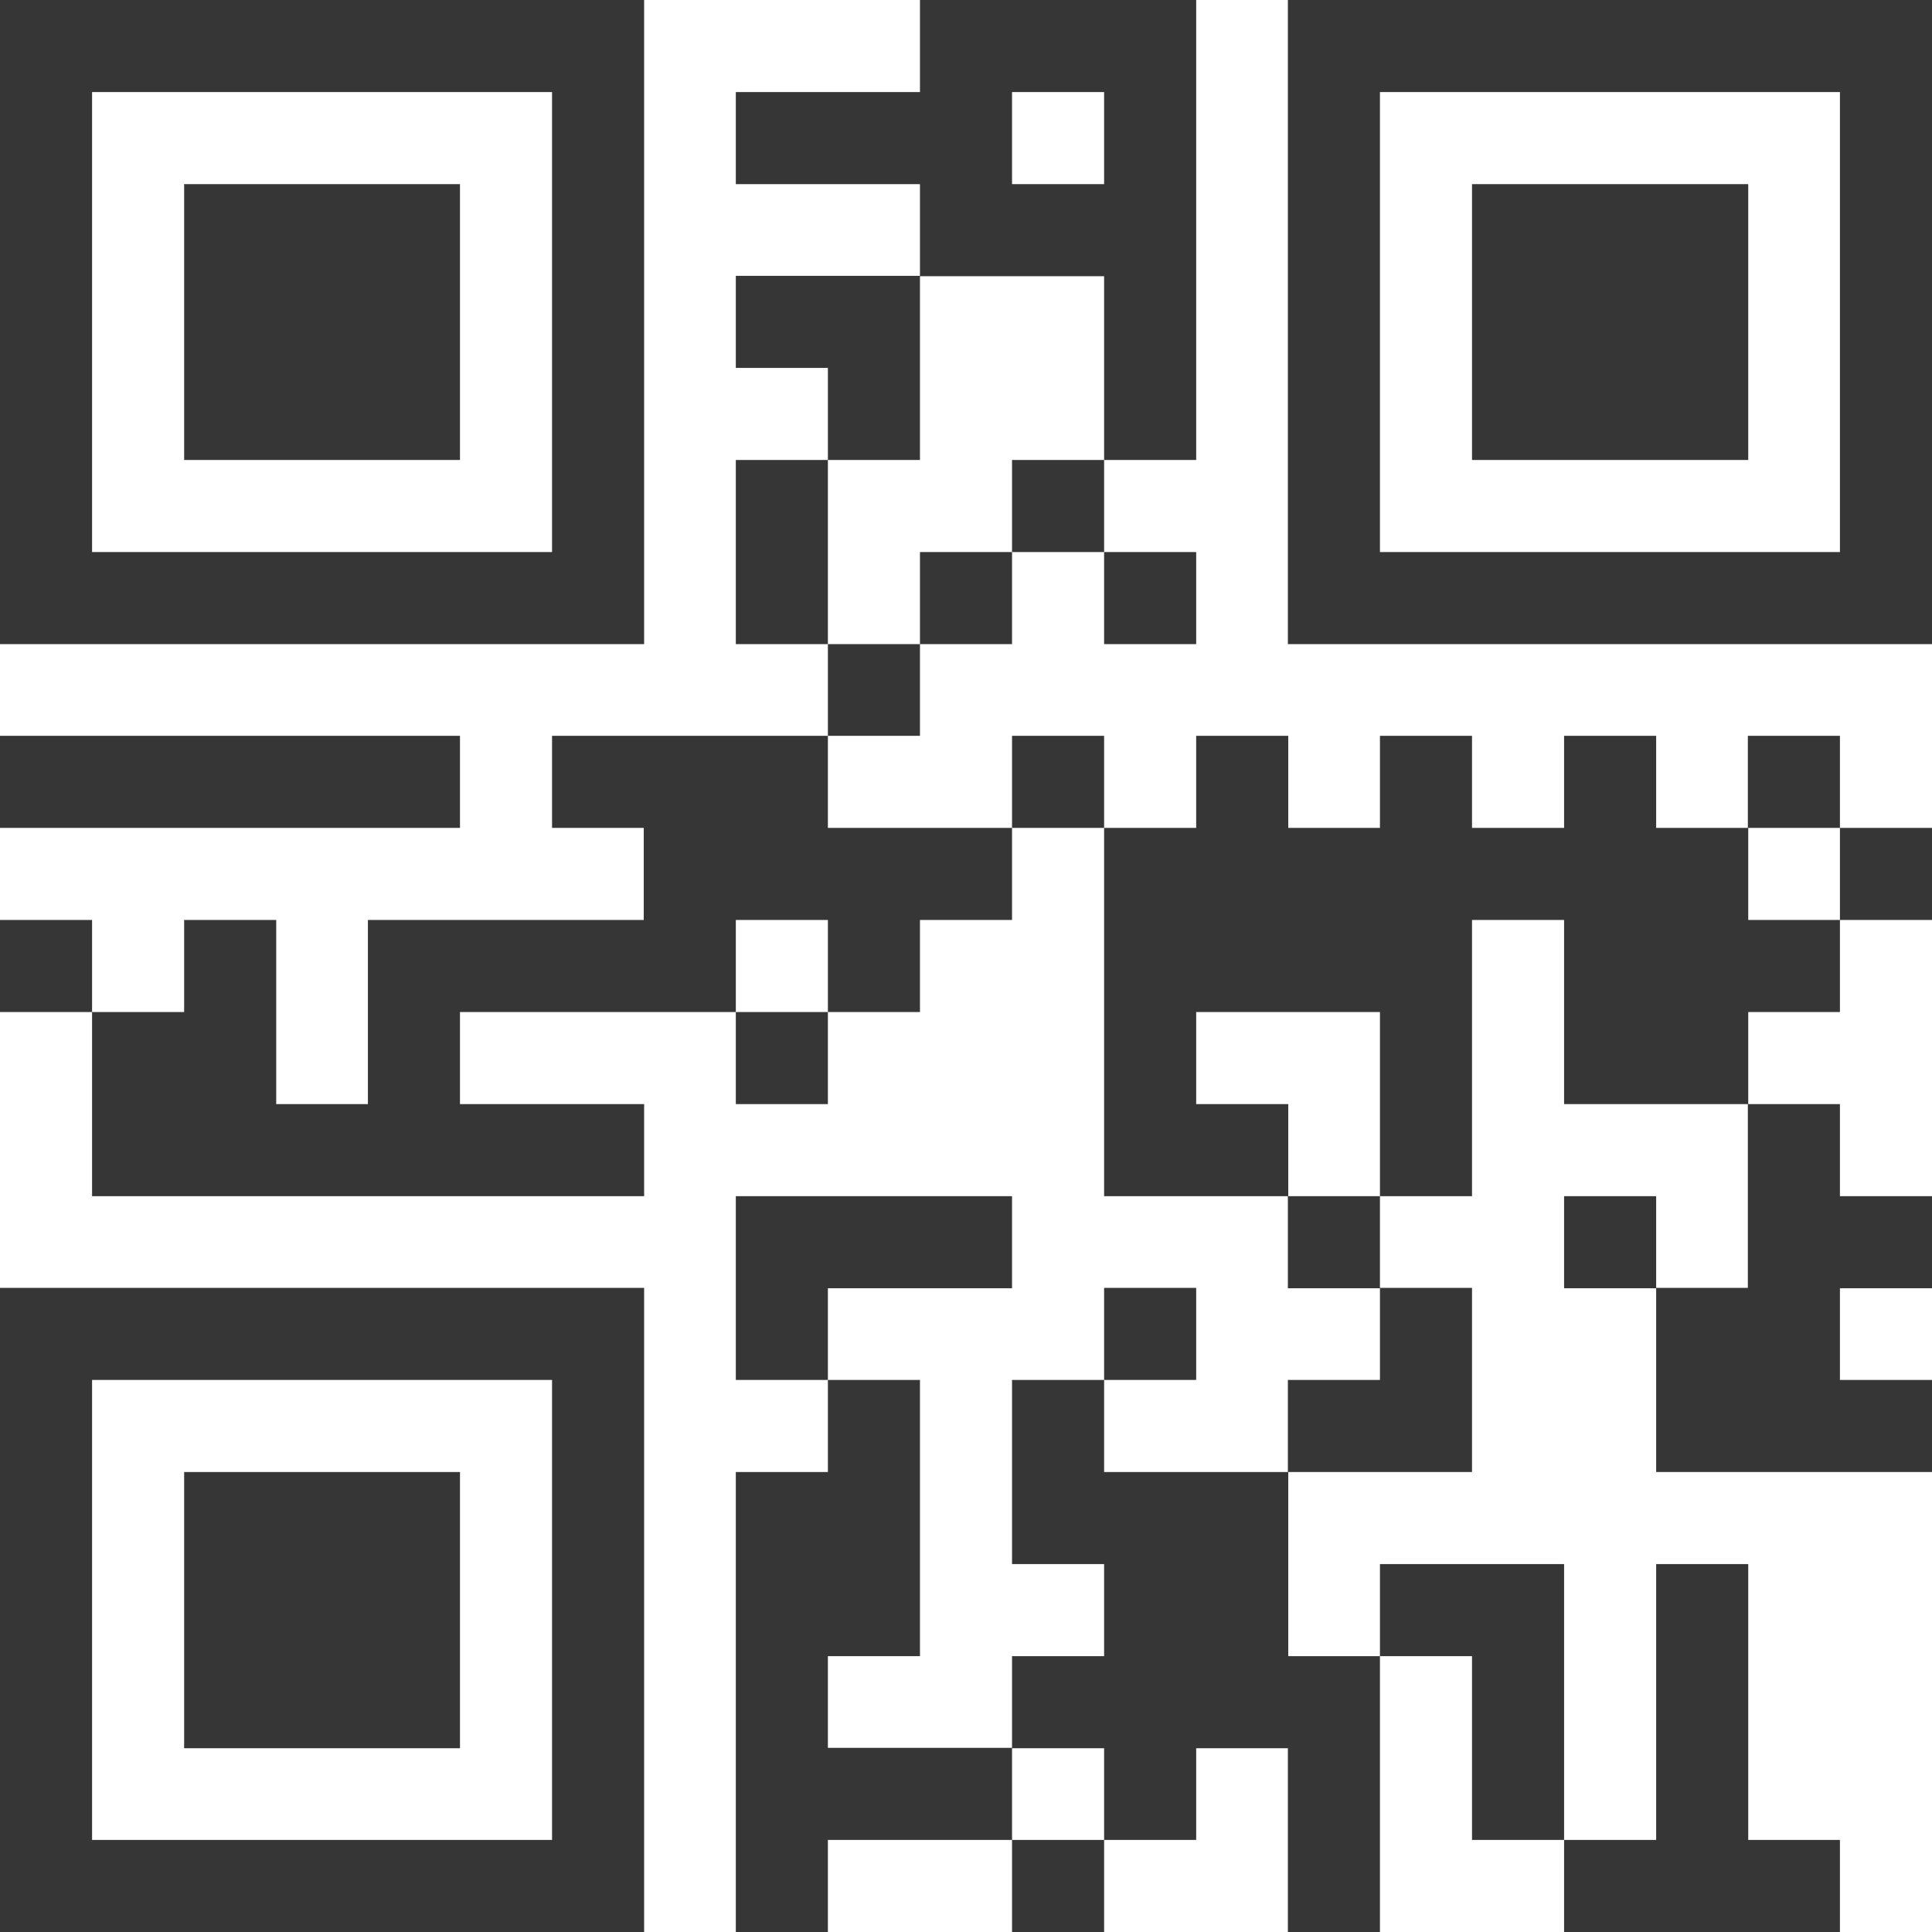<svg version="1.1" xmlns="http://www.w3.org/2000/svg" x="0px" y="0px" viewBox="0 0 512 512" enable-background="new 0 0 512 512"><rect fill="#FFFFFF" width="512" height="512"/><g id="elements"><path fill="#363636" d="M0,0h24.4v24.4H0V0z M24.4,0h24.4v24.4H24.4V0z M48.8,0h24.4v24.4H48.8V0z M73.1,0h24.4v24.4H73.1V0z M97.5,0h24.4v24.4H97.5V0z M121.9,0h24.4v24.4h-24.4V0z M146.3,0h24.4v24.4h-24.4V0z M243.8,0h24.4v24.4h-24.4V0z M268.2,0h24.4v24.4h-24.4V0z M292.6,0H317v24.4h-24.4V0z M341.3,0h24.4v24.4h-24.4V0z M365.7,0h24.4v24.4h-24.4V0z M390.1,0h24.4v24.4h-24.4V0z M414.5,0h24.4v24.4h-24.4V0z M438.9,0h24.4v24.4h-24.4V0z M463.2,0h24.4v24.4h-24.4V0z M487.6,0H512v24.4h-24.4V0z M0,24.4h24.4v24.4H0V24.4z M146.3,24.4h24.4v24.4h-24.4V24.4z M195,24.4h24.4v24.4H195V24.4z M219.4,24.4h24.4v24.4h-24.4V24.4z M243.8,24.4h24.4v24.4h-24.4V24.4z M292.6,24.4H317v24.4h-24.4V24.4z M341.3,24.4h24.4v24.4h-24.4V24.4z M487.6,24.4H512v24.4h-24.4V24.4z M0,48.8h24.4v24.4H0V48.8z M48.8,48.8h24.4v24.4H48.8V48.8z M73.1,48.8h24.4v24.4H73.1V48.8z M97.5,48.8h24.4v24.4H97.5V48.8z M146.3,48.8h24.4v24.4h-24.4V48.8z M243.8,48.8h24.4v24.4h-24.4V48.8z M268.2,48.8h24.4v24.4h-24.4V48.8z M292.6,48.8H317v24.4h-24.4V48.8z M341.3,48.8h24.4v24.4h-24.4V48.8z M390.1,48.8h24.4v24.4h-24.4V48.8z M414.5,48.8h24.4v24.4h-24.4V48.8z M438.9,48.8h24.4v24.4h-24.4V48.8z M487.6,48.8H512v24.4h-24.4V48.8z M0,73.1h24.4v24.4H0V73.1z M48.8,73.1h24.4v24.4H48.8V73.1z M73.1,73.1h24.4v24.4H73.1V73.1z M97.5,73.1h24.4v24.4H97.5V73.1z M146.3,73.1h24.4v24.4h-24.4V73.1z M195,73.1h24.4v24.4H195V73.1z M219.4,73.1h24.4v24.4h-24.4V73.1z M292.6,73.1H317v24.4h-24.4V73.1z M341.3,73.1h24.4v24.4h-24.4V73.1z M390.1,73.1h24.4v24.4h-24.4V73.1z M414.5,73.1h24.4v24.4h-24.4V73.1z M438.9,73.1h24.4v24.4h-24.4V73.1z M487.6,73.1H512v24.4h-24.4V73.1z M0,97.5h24.4v24.4H0V97.5z M48.8,97.5h24.4v24.4H48.8V97.5z M73.1,97.5h24.4v24.4H73.1V97.5z M97.5,97.5h24.4v24.4H97.5V97.5z M146.3,97.5h24.4v24.4h-24.4V97.5z M219.4,97.5h24.4v24.4h-24.4V97.5z M292.6,97.5H317v24.4h-24.4V97.5z M341.3,97.5h24.4v24.4h-24.4V97.5z M390.1,97.5h24.4v24.4h-24.4V97.5z M414.5,97.5h24.4v24.4h-24.4V97.5z M438.9,97.5h24.4v24.4h-24.4V97.5z M487.6,97.5H512v24.4h-24.4V97.5z M0,121.9h24.4v24.4H0V121.9z M146.3,121.9h24.4v24.4h-24.4V121.9z M195,121.9h24.4v24.4H195V121.9z M268.2,121.9h24.4v24.4h-24.4V121.9z M341.3,121.9h24.4v24.4h-24.4V121.9z M487.6,121.9H512v24.4h-24.4V121.9z M0,146.3h24.4v24.4H0V146.3z M24.4,146.3h24.4v24.4H24.4V146.3z M48.8,146.3h24.4v24.4H48.8V146.3z M73.1,146.3h24.4v24.4H73.1V146.3z M97.5,146.3h24.4v24.4H97.5V146.3z M121.9,146.3h24.4v24.4h-24.4V146.3z M146.3,146.3h24.4v24.4h-24.4V146.3z M195,146.3h24.4v24.4H195V146.3z M243.8,146.3h24.4v24.4h-24.4V146.3z M292.6,146.3H317v24.4h-24.4V146.3z M341.3,146.3h24.4v24.4h-24.4V146.3z M365.7,146.3h24.4v24.4h-24.4V146.3z M390.1,146.3h24.4v24.4h-24.4V146.3z M414.5,146.3h24.4v24.4h-24.4V146.3z M438.9,146.3h24.4v24.4h-24.4V146.3z M463.2,146.3h24.4v24.4h-24.4V146.3z M487.6,146.3H512v24.4h-24.4V146.3z M219.4,170.7h24.4V195h-24.4V170.7z M0,195h24.4v24.4H0V195z M24.4,195h24.4v24.4H24.4V195z M48.8,195h24.4v24.4H48.8V195z M73.1,195h24.4v24.4H73.1V195z M97.5,195h24.4v24.4H97.5V195z M146.3,195h24.4v24.4h-24.4V195z M170.7,195H195v24.4h-24.4V195z M195,195h24.4v24.4H195V195z M268.2,195h24.4v24.4h-24.4V195z M317,195h24.4v24.4H317V195z M365.7,195h24.4v24.4h-24.4V195z M414.5,195h24.4v24.4h-24.4V195z M463.2,195h24.4v24.4h-24.4V195z M170.7,219.4H195v24.4h-24.4V219.4z M195,219.4h24.4v24.4H195V219.4z M219.4,219.4h24.4v24.4h-24.4V219.4z M243.8,219.4h24.4v24.4h-24.4V219.4z M292.6,219.4H317v24.4h-24.4V219.4z M317,219.4h24.4v24.4H317V219.4z M341.3,219.4h24.4v24.4h-24.4V219.4z M365.7,219.4h24.4v24.4h-24.4V219.4z M390.1,219.4h24.4v24.4h-24.4V219.4z M414.5,219.4h24.4v24.4h-24.4V219.4z M438.9,219.4h24.4v24.4h-24.4V219.4z M487.6,219.4H512v24.4h-24.4V219.4z M0,243.8h24.4v24.4H0V243.8z M48.8,243.8h24.4v24.4H48.8V243.8z M97.5,243.8h24.4v24.4H97.5V243.8z M121.9,243.8h24.4v24.4h-24.4V243.8z M146.3,243.8h24.4v24.4h-24.4V243.8z M170.7,243.8H195v24.4h-24.4V243.8z M219.4,243.8h24.4v24.4h-24.4V243.8z M292.6,243.8H317v24.4h-24.4V243.8z M317,243.8h24.4v24.4H317V243.8z M341.3,243.8h24.4v24.4h-24.4V243.8z M365.7,243.8h24.4v24.4h-24.4V243.8z M414.5,243.8h24.4v24.4h-24.4V243.8z M438.9,243.8h24.4v24.4h-24.4V243.8z M463.2,243.8h24.4v24.4h-24.4V243.8z M24.4,268.2h24.4v24.4H24.4V268.2z M48.8,268.2h24.4v24.4H48.8V268.2z M97.5,268.2h24.4v24.4H97.5V268.2z M195,268.2h24.4v24.4H195V268.2z M292.6,268.2H317v24.4h-24.4V268.2z M365.7,268.2h24.4v24.4h-24.4V268.2z M414.5,268.2h24.4v24.4h-24.4V268.2z M438.9,268.2h24.4v24.4h-24.4V268.2z M24.4,292.6h24.4V317H24.4V292.6z M48.8,292.6h24.4V317H48.8V292.6z M73.1,292.6h24.4V317H73.1V292.6z M97.5,292.6h24.4V317H97.5V292.6z M121.9,292.6h24.4V317h-24.4V292.6z M146.3,292.6h24.4V317h-24.4V292.6z M292.6,292.6H317V317h-24.4V292.6z M317,292.6h24.4V317H317V292.6z M365.7,292.6h24.4V317h-24.4V292.6z M463.2,292.6h24.4V317h-24.4V292.6z M195,317h24.4v24.4H195V317z M219.4,317h24.4v24.4h-24.4V317z M243.8,317h24.4v24.4h-24.4V317z M341.3,317h24.4v24.4h-24.4V317z M414.5,317h24.4v24.4h-24.4V317z M463.2,317h24.4v24.4h-24.4V317z M487.6,317H512v24.4h-24.4V317z M0,341.3h24.4v24.4H0V341.3z M24.4,341.3h24.4v24.4H24.4V341.3z M48.8,341.3h24.4v24.4H48.8V341.3z M73.1,341.3h24.4v24.4H73.1V341.3z M97.5,341.3h24.4v24.4H97.5V341.3z M121.9,341.3h24.4v24.4h-24.4V341.3z M146.3,341.3h24.4v24.4h-24.4V341.3z M195,341.3h24.4v24.4H195V341.3z M292.6,341.3H317v24.4h-24.4V341.3z M365.7,341.3h24.4v24.4h-24.4V341.3z M438.9,341.3h24.4v24.4h-24.4V341.3z M463.2,341.3h24.4v24.4h-24.4V341.3z M0,365.7h24.4v24.4H0V365.7z M146.3,365.7h24.4v24.4h-24.4V365.7z M219.4,365.7h24.4v24.4h-24.4V365.7z M268.2,365.7h24.4v24.4h-24.4V365.7z M341.3,365.7h24.4v24.4h-24.4V365.7z M365.7,365.7h24.4v24.4h-24.4V365.7z M438.9,365.7h24.4v24.4h-24.4V365.7z M463.2,365.7h24.4v24.4h-24.4V365.7z M487.6,365.7H512v24.4h-24.4V365.7z M0,390.1h24.4v24.4H0V390.1z M48.8,390.1h24.4v24.4H48.8V390.1z M73.1,390.1h24.4v24.4H73.1V390.1z M97.5,390.1h24.4v24.4H97.5V390.1z M146.3,390.1h24.4v24.4h-24.4V390.1z M195,390.1h24.4v24.4H195V390.1z M219.4,390.1h24.4v24.4h-24.4V390.1z M268.2,390.1h24.4v24.4h-24.4V390.1z M292.6,390.1H317v24.4h-24.4V390.1z M317,390.1h24.4v24.4H317V390.1z M0,414.5h24.4v24.4H0V414.5z M48.8,414.5h24.4v24.4H48.8V414.5z M73.1,414.5h24.4v24.4H73.1V414.5z M97.5,414.5h24.4v24.4H97.5V414.5z M146.3,414.5h24.4v24.4h-24.4V414.5z M195,414.5h24.4v24.4H195V414.5z M219.4,414.5h24.4v24.4h-24.4V414.5z M292.6,414.5H317v24.4h-24.4V414.5z M317,414.5h24.4v24.4H317V414.5z M365.7,414.5h24.4v24.4h-24.4V414.5z M390.1,414.5h24.4v24.4h-24.4V414.5z M438.9,414.5h24.4v24.4h-24.4V414.5z M0,438.9h24.4v24.4H0V438.9z M48.8,438.9h24.4v24.4H48.8V438.9z M73.1,438.9h24.4v24.4H73.1V438.9z M97.5,438.9h24.4v24.4H97.5V438.9z M146.3,438.9h24.4v24.4h-24.4V438.9z M195,438.9h24.4v24.4H195V438.9z M268.2,438.9h24.4v24.4h-24.4V438.9z M292.6,438.9H317v24.4h-24.4V438.9z M317,438.9h24.4v24.4H317V438.9z M341.3,438.9h24.4v24.4h-24.4V438.9z M390.1,438.9h24.4v24.4h-24.4V438.9z M438.9,438.9h24.4v24.4h-24.4V438.9z M0,463.2h24.4v24.4H0V463.2z M146.3,463.2h24.4v24.4h-24.4V463.2z M195,463.2h24.4v24.4H195V463.2z M219.4,463.2h24.4v24.4h-24.4V463.2z M243.8,463.2h24.4v24.4h-24.4V463.2z M292.6,463.2H317v24.4h-24.4V463.2z M341.3,463.2h24.4v24.4h-24.4V463.2z M390.1,463.2h24.4v24.4h-24.4V463.2z M438.9,463.2h24.4v24.4h-24.4V463.2z M0,487.6h24.4V512H0V487.6z M24.4,487.6h24.4V512H24.4V487.6z M48.8,487.6h24.4V512H48.8V487.6z M73.1,487.6h24.4V512H73.1V487.6z M97.5,487.6h24.4V512H97.5V487.6z M121.9,487.6h24.4V512h-24.4V487.6z M146.3,487.6h24.4V512h-24.4V487.6z M195,487.6h24.4V512H195V487.6z M268.2,487.6h24.4V512h-24.4V487.6z M341.3,487.6h24.4V512h-24.4V487.6z M414.5,487.6h24.4V512h-24.4V487.6z M438.9,487.6h24.4V512h-24.4V487.6z M463.2,487.6h24.4V512h-24.4V487.6z"/></g></svg>
